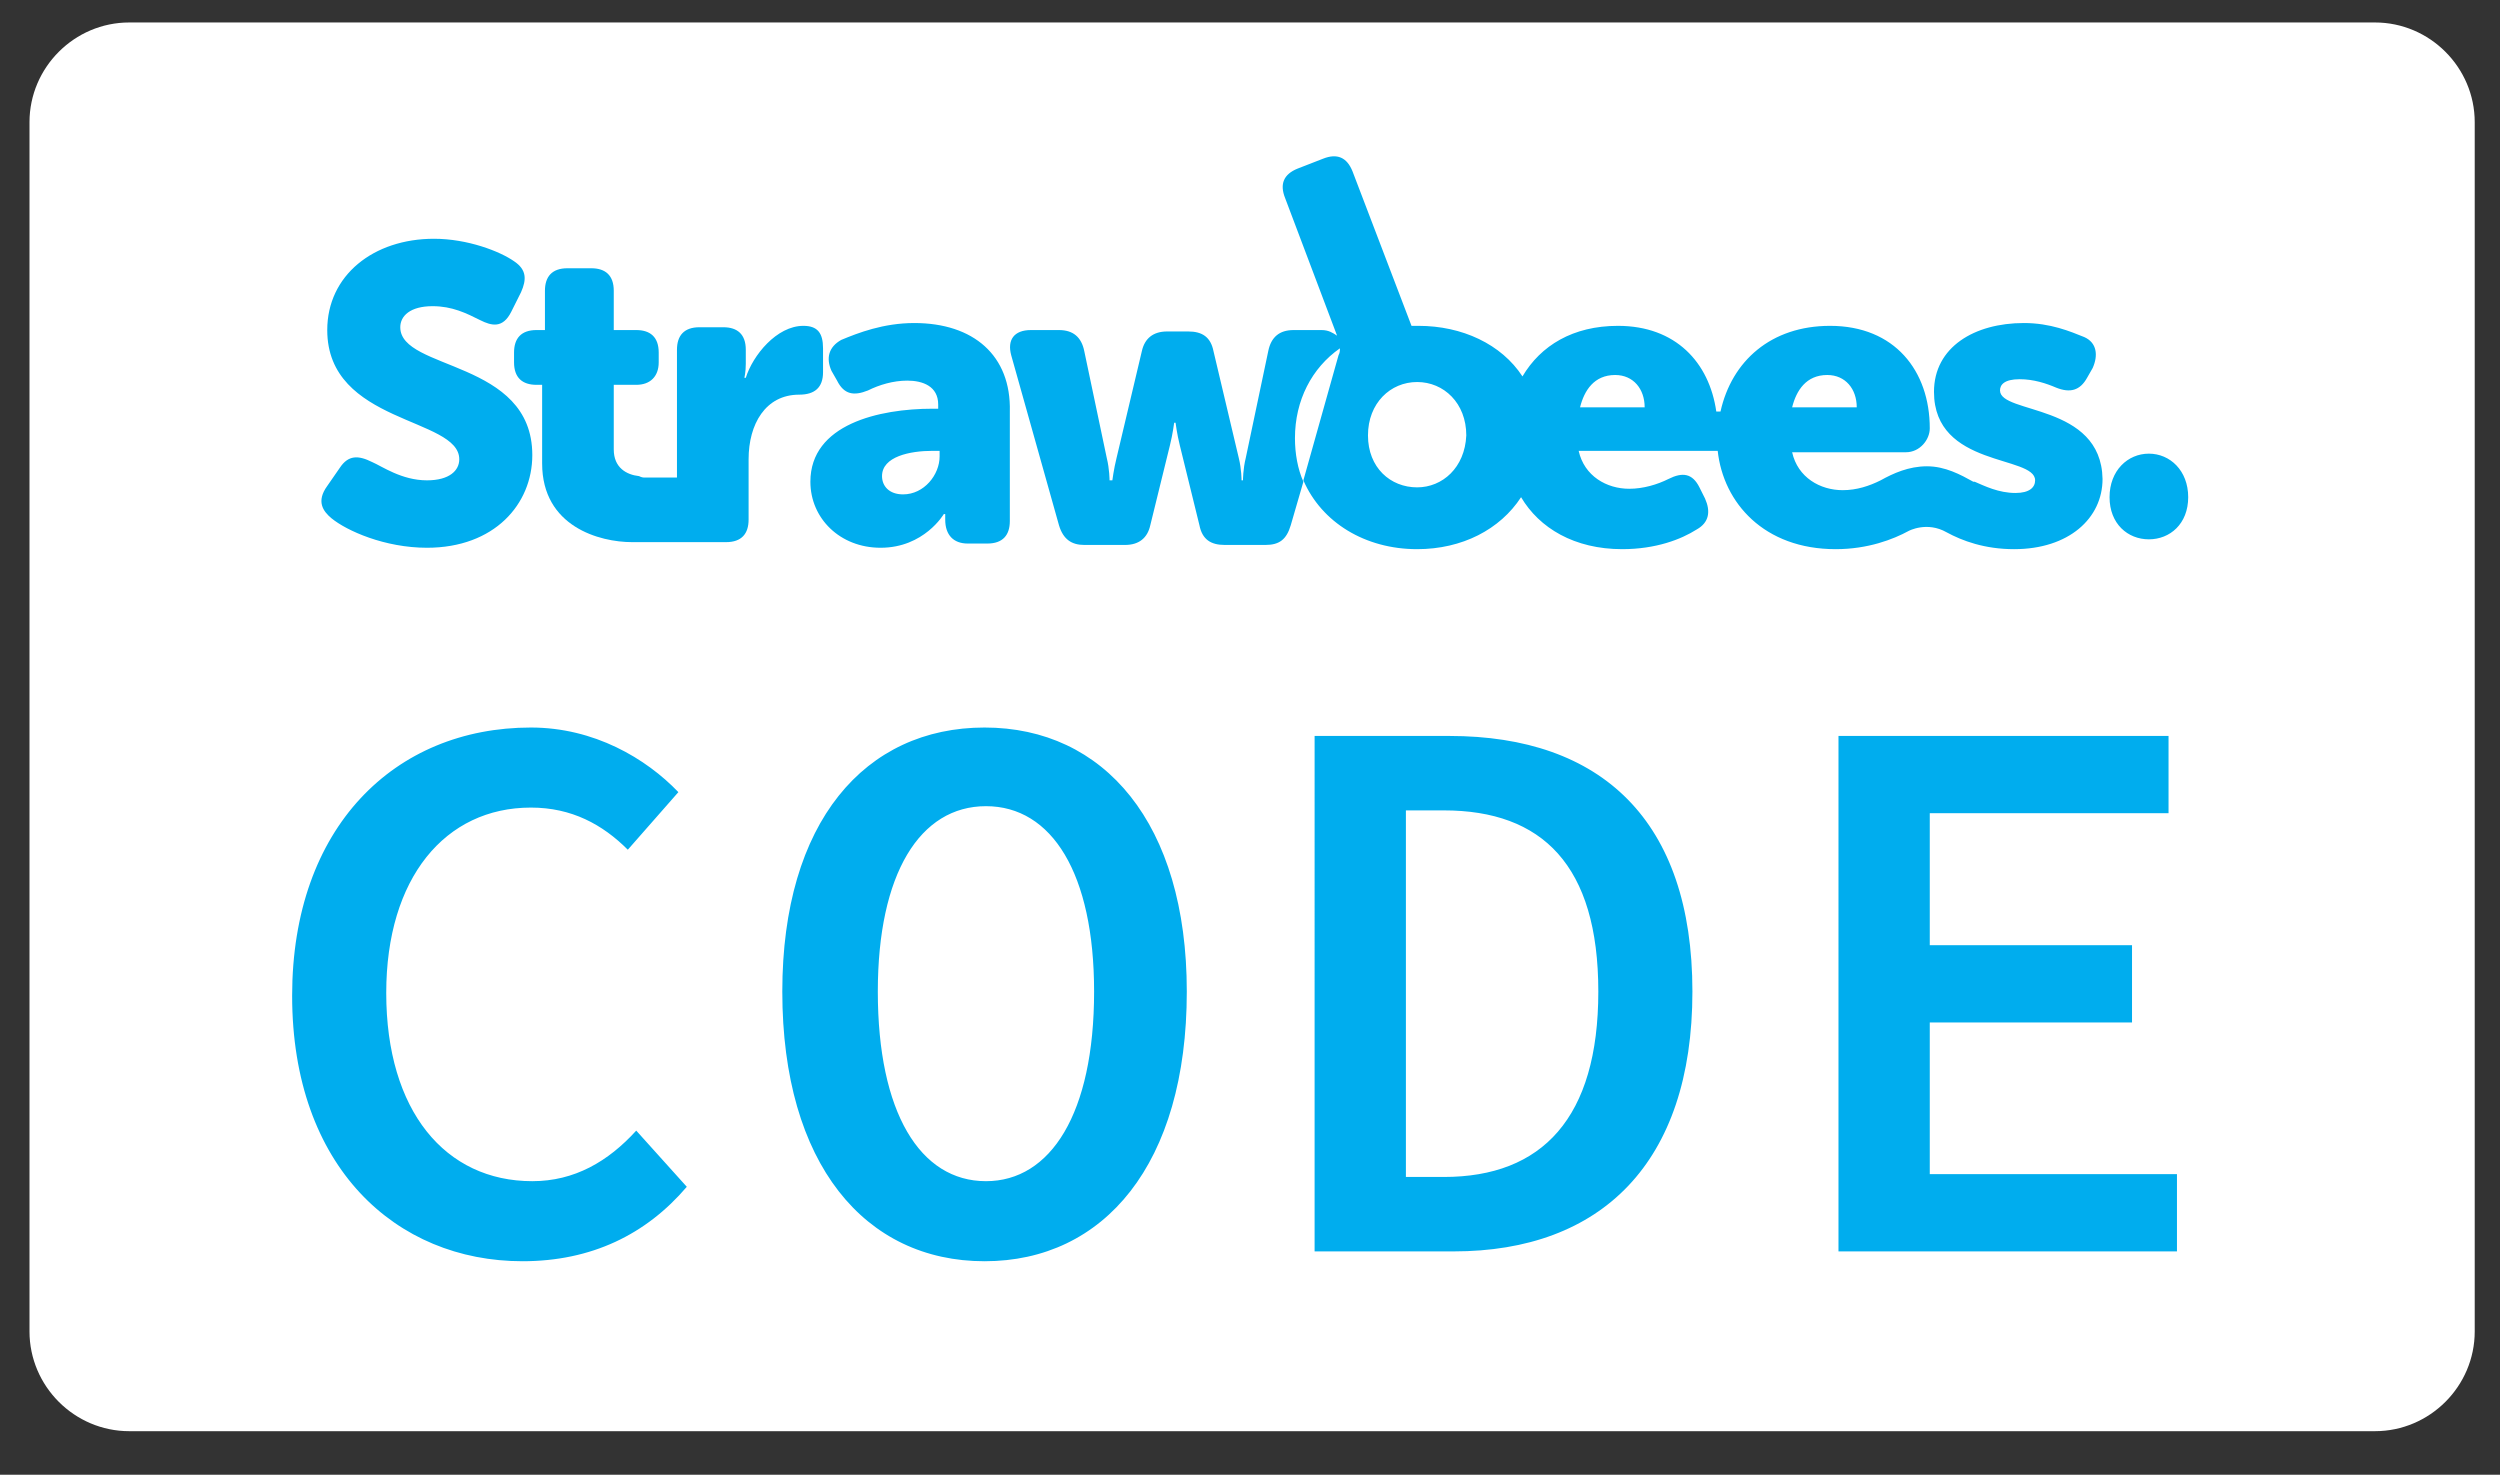 <svg id="Layer_1" xmlns="http://www.w3.org/2000/svg" viewBox="0 0 178 105">
    <rect x="0" y="0" width="178" height="105" fill="#333333" stroke="none"/>
    <path fill="#fff" d="M169.1 101.9H9.2c-3.9 0-7.1-3.2-7.1-7.1V8.7c0-3.9 3.2-7.1 7.1-7.1h159.9c3.9 0 7.1 3.2 7.1 7.1v86.1c0 3.9-3.2 7.1-7.1 7.1z"/>
    <path fill="#00adee" d="M142.4 27.8c0-.4.3-.8 1.4-.8 1 0 1.9.3 2.6.6 1 .4 1.7.2 2.2-.7l.4-.7c.4-.9.3-1.8-.6-2.2-1-.4-2.4-1-4.3-1-3.5 0-6.4 1.7-6.4 4.9 0 5.4 7.2 4.5 7.2 6.3 0 .5-.4.9-1.4.9-1.2 0-2.2-.5-2.9-.8h-.1c-.9-.5-2-1.1-3.3-1.1-1.3 0-2.4.5-3.3 1-.8.4-1.7.7-2.7.7-1.6 0-3.2-.9-3.6-2.7h8.1c1 0 1.7-.9 1.7-1.7 0-4.1-2.5-7.3-7.1-7.3-4.2 0-7 2.5-7.8 6.1h-.3c-.5-3.5-2.9-6.1-7-6.1-3.2 0-5.5 1.4-6.8 3.6-1.5-2.3-4.3-3.6-7.4-3.6h-.5l-4.2-11c-.4-1-1.1-1.3-2.1-.9l-1.8.7c-1 .4-1.3 1.1-.9 2.1l3.7 9.8c-.3-.2-.6-.4-1.1-.4h-2c-1 0-1.6.5-1.8 1.5l-1.6 7.6c-.2.8-.2 1.6-.2 1.6h-.1s0-.8-.2-1.6L86.4 25c-.2-1-.8-1.4-1.8-1.4h-1.5c-1 0-1.6.5-1.8 1.4l-1.8 7.6c-.2.8-.3 1.6-.3 1.6H79s0-.8-.2-1.6L77.2 25c-.2-1-.8-1.5-1.8-1.5h-2c-1.2 0-1.7.7-1.4 1.8l3.4 12.1c.3 1 .9 1.4 1.8 1.4h2.9c1 0 1.6-.5 1.8-1.4l1.4-5.7c.2-.8.3-1.6.3-1.6h.1s.1.8.3 1.6l1.4 5.7c.2 1 .8 1.4 1.8 1.4h2.9c1 0 1.5-.4 1.8-1.4l.9-3.1c-.4-.9-.6-2-.6-3.1 0-2.7 1.2-5 3.2-6.4 0 .2 0 .3-.1.5l-2.5 8.9c1.3 3 4.4 4.9 8.1 4.9 3.2 0 5.9-1.4 7.4-3.7 1.3 2.2 3.8 3.7 7.2 3.7 2.4 0 4.2-.7 5.3-1.4.9-.5 1-1.3.6-2.2l-.4-.8c-.5-1-1.2-1.1-2.2-.6-.8.4-1.8.7-2.8.7-1.6 0-3.2-.9-3.6-2.7h9.9c.4 3.7 3.3 7 8.4 7 2.3 0 4.1-.7 5.2-1.3 0 0 1.3-.7 2.7.1 1.1.6 2.7 1.2 4.8 1.2 3.9 0 6.3-2.2 6.3-5-.1-5.4-7.3-4.6-7.3-6.3zm-12.3-1.1c1.3 0 2.1 1 2.1 2.3h-4.6c.3-1.2 1-2.3 2.5-2.3zm-29.2 8c-1.9 0-3.5-1.4-3.5-3.7 0-2.3 1.6-3.8 3.5-3.8s3.5 1.5 3.5 3.8c-.1 2.3-1.7 3.7-3.5 3.7zm13.7-5.7h-2.1c.3-1.2 1-2.3 2.5-2.3 1.3 0 2.1 1 2.1 2.3h-2.5zM153 32.3c-1.5 0-2.8 1.2-2.8 3.1 0 1.9 1.3 3 2.8 3s2.8-1.1 2.8-3-1.3-3.1-2.8-3.1zM28.5 23.3c0-.8.7-1.5 2.3-1.5 1.4 0 2.4.5 3.4 1 .8.4 1.6.6 2.2-.6l.7-1.4c.4-.9.4-1.6-.5-2.2-1-.7-3.3-1.6-5.7-1.6-4.3 0-7.6 2.6-7.6 6.5 0 6.7 9.4 6.2 9.4 9.2 0 .8-.7 1.5-2.3 1.5-1.8 0-3.2-1-3.9-1.3-1-.5-1.7-.5-2.3.4l-.9 1.3c-.8 1.1-.3 1.8.3 2.3 1.1.9 3.8 2.1 6.8 2.1 4.8 0 7.5-3.1 7.5-6.6 0-6.8-9.4-6-9.4-9.1zM65.1 23c-2.2 0-4 .7-5.2 1.2-.9.5-1.1 1.3-.7 2.2l.4.7c.5 1 1.2 1.1 2.2.7.8-.4 1.8-.7 2.8-.7 1.1 0 2.2.4 2.2 1.7v.3h-.4c-3.8 0-8.7 1.1-8.7 5.2 0 2.6 2.1 4.7 5 4.7 3.1 0 4.5-2.4 4.5-2.4h.1v.4c0 1.1.6 1.7 1.6 1.7h1.4c1.1 0 1.6-.6 1.6-1.6v-7.8c.1-4-2.6-6.3-6.8-6.3zm1.8 9.5c0 1.3-1.1 2.7-2.6 2.7-1 0-1.5-.6-1.5-1.3 0-1.4 2-1.8 3.6-1.8h.5v.4z"/>
    <path fill="#00adee" d="M58.6 26.5v-1.7c0-1.1-.4-1.6-1.4-1.6-1.9 0-3.6 2.1-4.1 3.7H53s.1-.4.1-1v-1c0-1.1-.6-1.6-1.6-1.6h-1.7c-1.1 0-1.6.6-1.6 1.6V34h-2.3c-.1 0-.2 0-.4-.1-.9-.1-1.8-.6-1.8-1.9v-4.6h1.6c1 0 1.6-.6 1.6-1.6v-.7c0-1.1-.6-1.6-1.6-1.6h-1.6v-2.8c0-1.1-.6-1.6-1.6-1.6h-1.7c-1.1 0-1.6.6-1.6 1.6v2.8h-.6c-1.1 0-1.6.6-1.6 1.6v.7c0 1.1.6 1.6 1.6 1.6h.4V33c0 4.5 4.1 5.6 6.4 5.6H51.7c1.1 0 1.6-.6 1.6-1.6v-4.3c0-2.5 1.2-4.6 3.6-4.6 1.1 0 1.7-.5 1.7-1.6z"/>
    <path fill="#00adee" d="M20.8 70.9c0-12 7.3-19.1 17-19.1 4.5 0 8.2 2.2 10.5 4.6l-3.6 4.1c-1.8-1.8-4-3-6.9-3-6.1 0-10.3 5-10.3 13.2 0 8.4 4.2 13.4 10.4 13.4 3 0 5.4-1.4 7.4-3.6l3.6 4c-2.9 3.4-6.8 5.3-11.7 5.3-9 0-16.4-6.7-16.4-18.9zM55.7 70.6c0-12.1 5.9-18.8 14.4-18.8s14.4 6.8 14.4 18.8c0 12.3-5.9 19.2-14.4 19.2s-14.4-6.9-14.4-19.2zm22.2 0c0-8.4-3-13.2-7.7-13.2s-7.7 4.8-7.7 13.2c0 8.6 3 13.5 7.7 13.5 4.6 0 7.7-4.8 7.7-13.5zM93.6 52.4h9.6c10.8 0 17.3 6 17.3 18.2s-6.5 18.5-17 18.5h-9.9V52.4zm9.2 31.4c7 0 11-4.2 11-13.2s-4-12.9-11-12.9h-2.7v26.1h2.7zM130.9 52.4h23.5v5.5h-17v9.4h14.4v5.5h-14.4v10.8H155v5.5h-24.1V52.4z"/>
</svg>
